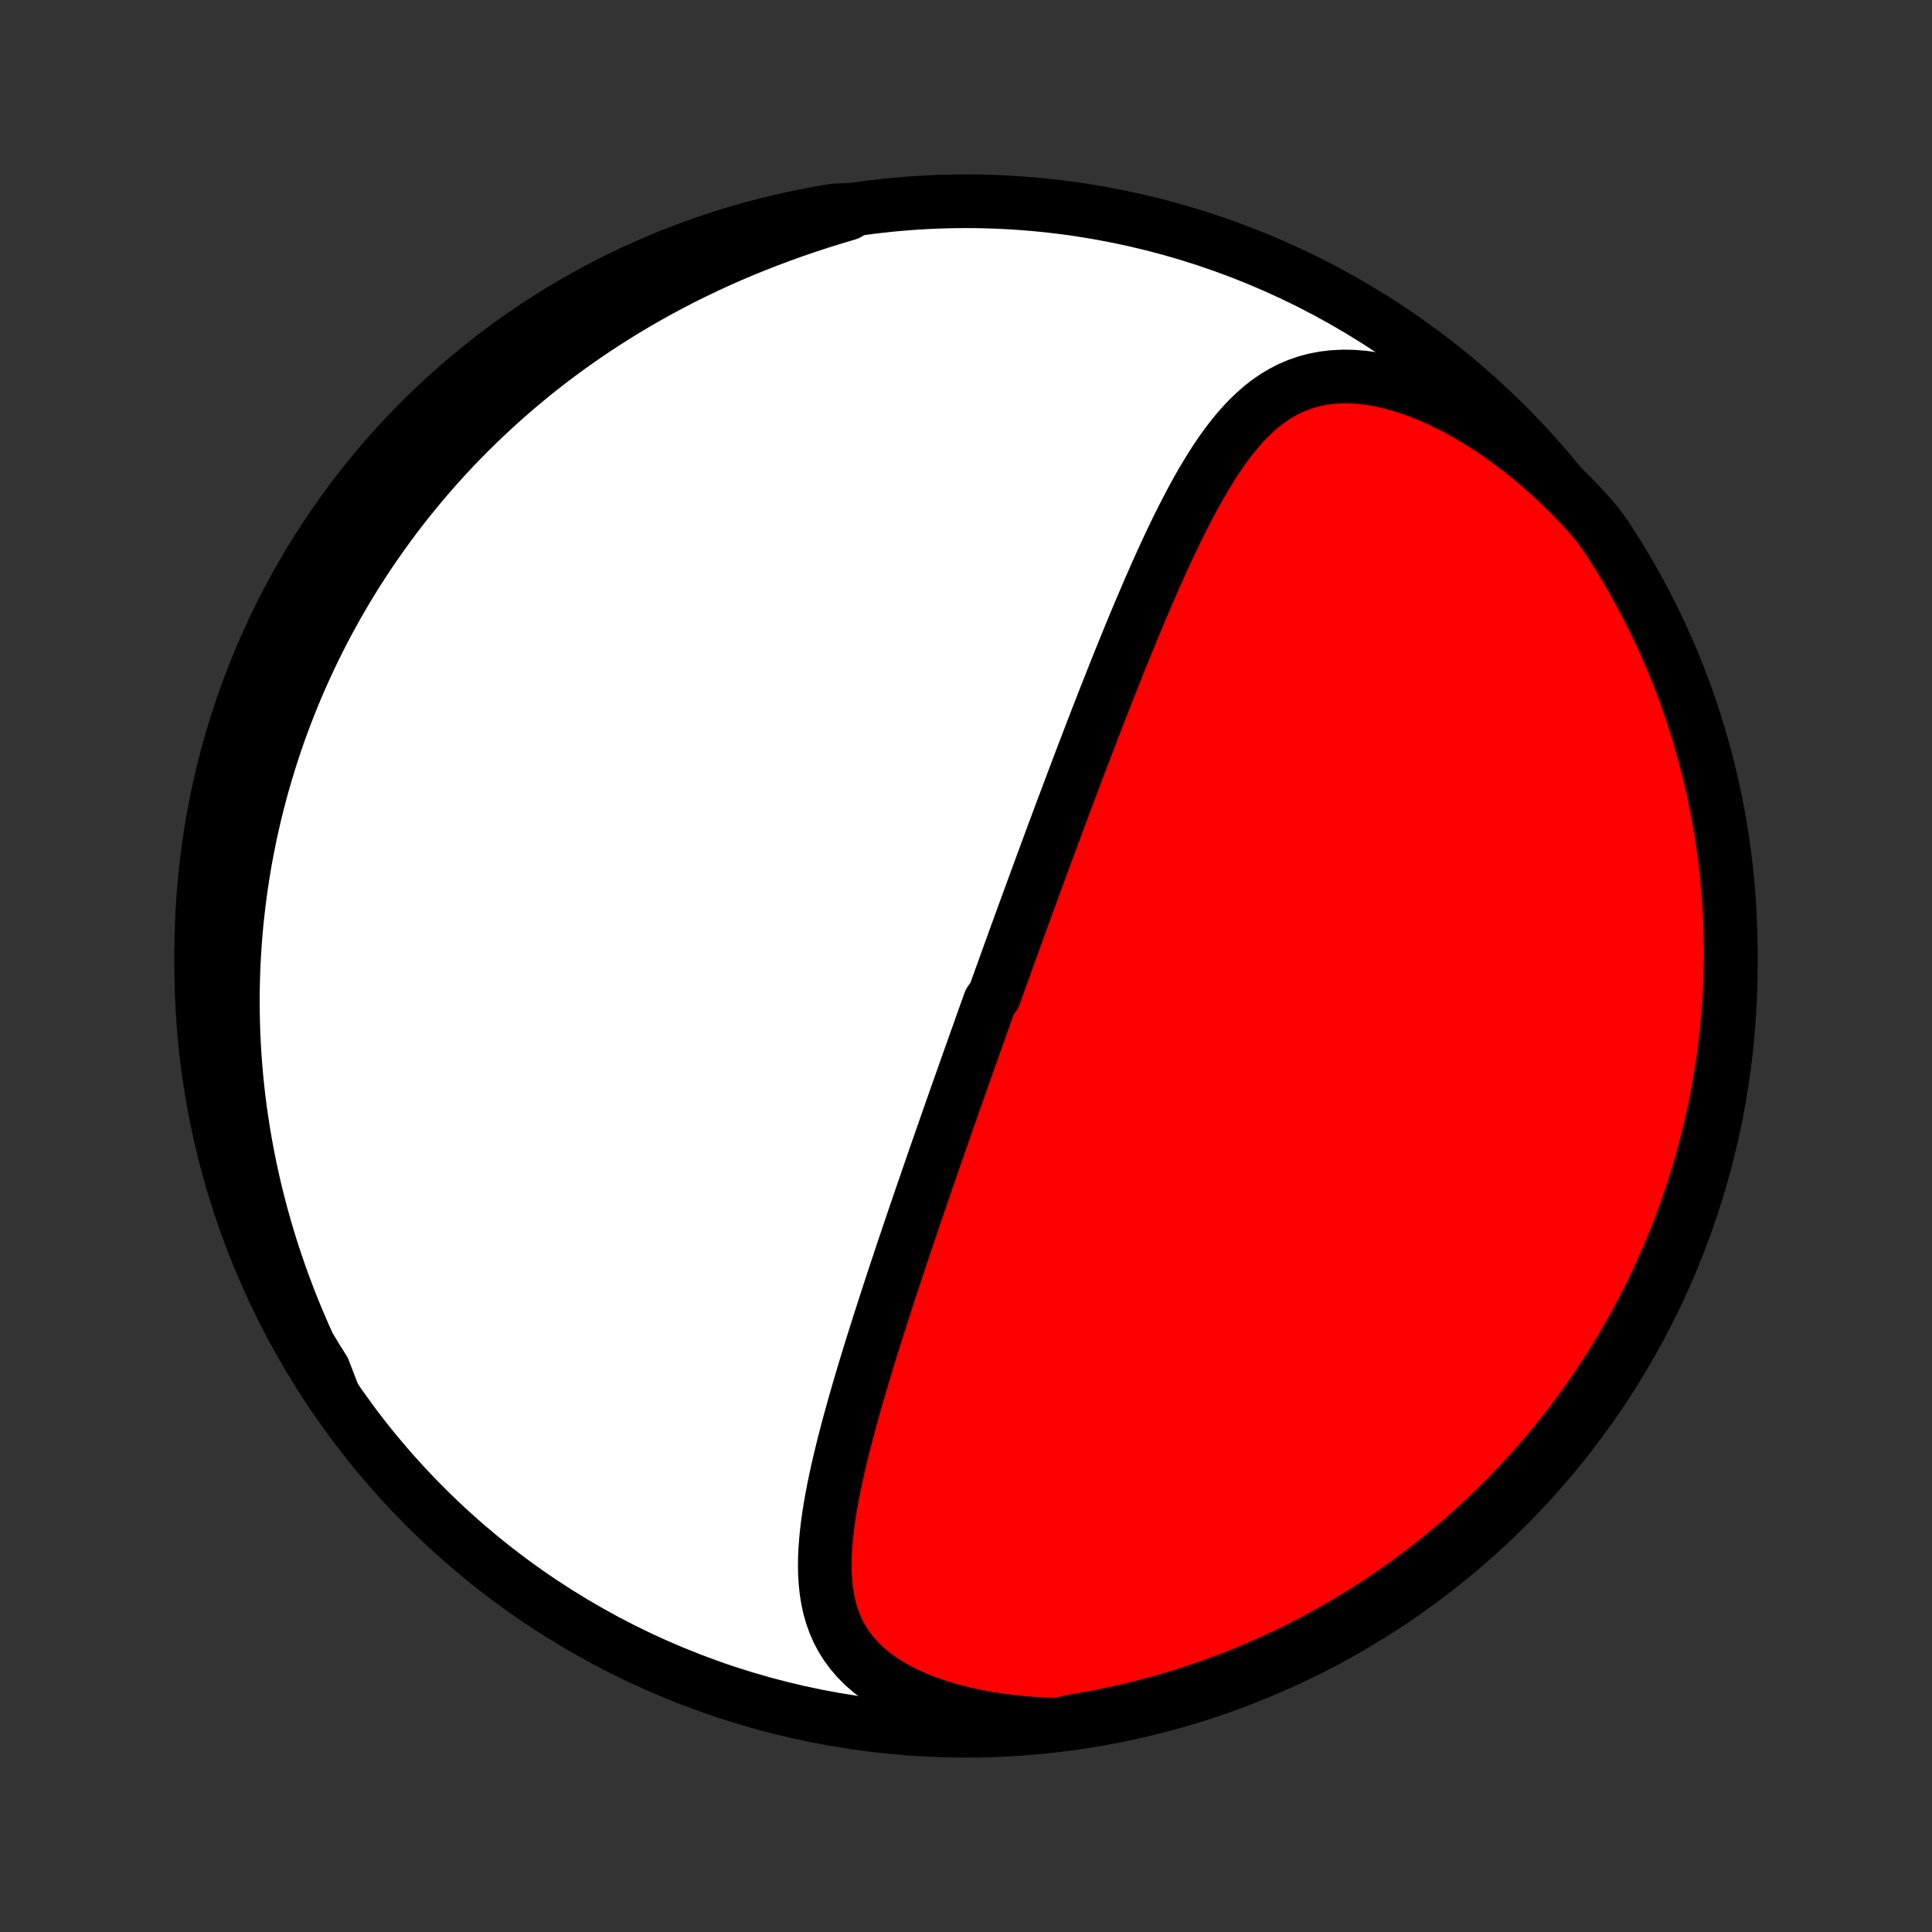 <?xml version="1.0" encoding="utf-8" standalone="no"?>
<!DOCTYPE svg PUBLIC "-//W3C//DTD SVG 1.1//EN"
  "http://www.w3.org/Graphics/SVG/1.1/DTD/svg11.dtd">
<!-- Created with matplotlib (http://matplotlib.org/) -->
<svg height="72pt" version="1.1" viewBox="0 0 72 72" width="72pt" xmlns="http://www.w3.org/2000/svg" xmlns:xlink="http://www.w3.org/1999/xlink">
 <rect x="0" y="0" width="72" height="72" fill="#333333" stroke="none"/>
 <defs>
  <style type="text/css">
*{stroke-linecap:butt;stroke-linejoin:round;}
  </style>
 </defs>
 <g id="figure_1">
  <g id="patch_1">
   <path d="
M0 72
L72 72
L72 0
L0 0
z
" style="fill:none;"/>
  </g>
  <g id="axes_1">
   <g id="PatchCollection_1">
    <defs>
     <path d="
M36 -7.5
C43.558 -7.5 50.808 -10.503 56.153 -15.848
C61.497 -21.192 64.5 -28.442 64.5 -36
C64.5 -43.558 61.497 -50.808 56.153 -56.153
C50.808 -61.497 43.558 -64.5 36 -64.5
C28.442 -64.5 21.192 -61.497 15.848 -56.153
C10.503 -50.808 7.5 -43.558 7.5 -36
C7.5 -28.442 10.503 -21.192 15.848 -15.848
C21.192 -10.503 28.442 -7.5 36 -7.5
z
" id="C0_0_a811fe30f3"/>
     <path d="
M39.386 -7.722
L38.864 -7.74
L38.347 -7.772
L37.836 -7.818
L37.333 -7.879
L36.838 -7.954
L36.355 -8.043
L35.884 -8.147
L35.426 -8.265
L34.985 -8.397
L34.56 -8.544
L34.154 -8.703
L33.769 -8.876
L33.405 -9.062
L33.064 -9.261
L32.747 -9.471
L32.455 -9.693
L32.188 -9.925
L31.946 -10.168
L31.729 -10.42
L31.537 -10.68
L31.369 -10.949
L31.224 -11.224
L31.101 -11.507
L30.998 -11.795
L30.914 -12.089
L30.849 -12.387
L30.8 -12.69
L30.766 -12.997
L30.745 -13.307
L30.738 -13.62
L30.741 -13.935
L30.755 -14.252
L30.779 -14.571
L30.81 -14.892
L30.849 -15.213
L30.895 -15.536
L30.947 -15.858
L31.004 -16.181
L31.066 -16.505
L31.133 -16.828
L31.203 -17.15
L31.276 -17.472
L31.353 -17.794
L31.432 -18.114
L31.514 -18.433
L31.597 -18.752
L31.683 -19.069
L31.77 -19.385
L31.858 -19.699
L31.948 -20.012
L32.039 -20.323
L32.13 -20.632
L32.222 -20.94
L32.315 -21.245
L32.408 -21.549
L32.502 -21.852
L32.596 -22.152
L32.69 -22.45
L32.784 -22.746
L32.879 -23.041
L32.973 -23.333
L33.067 -23.623
L33.161 -23.912
L33.255 -24.198
L33.349 -24.483
L33.443 -24.765
L33.536 -25.046
L33.629 -25.324
L33.722 -25.601
L33.815 -25.876
L33.907 -26.149
L33.999 -26.421
L34.091 -26.691
L34.182 -26.958
L34.273 -27.225
L34.364 -27.489
L34.455 -27.752
L34.545 -28.014
L34.635 -28.274
L34.724 -28.533
L34.813 -28.79
L34.902 -29.046
L34.991 -29.3
L35.079 -29.553
L35.167 -29.805
L35.255 -30.056
L35.342 -30.306
L35.429 -30.555
L35.516 -30.802
L35.603 -31.049
L35.69 -31.295
L35.776 -31.54
L35.862 -31.784
L35.949 -32.028
L36.035 -32.27
L36.12 -32.512
L36.206 -32.754
L36.292 -32.995
L36.377 -33.235
L36.463 -33.475
L36.548 -33.715
L36.633 -33.954
L36.719 -34.193
L36.804 -34.432
L36.89 -34.671
L37.061 -34.909
L37.146 -35.148
L37.232 -35.386
L37.318 -35.625
L37.404 -35.863
L37.49 -36.102
L37.576 -36.341
L37.663 -36.58
L37.749 -36.82
L37.837 -37.06
L37.924 -37.3
L38.011 -37.541
L38.099 -37.782
L38.187 -38.024
L38.276 -38.266
L38.365 -38.509
L38.454 -38.753
L38.544 -38.998
L38.634 -39.243
L38.724 -39.489
L38.815 -39.736
L38.907 -39.984
L38.999 -40.234
L39.091 -40.484
L39.184 -40.735
L39.278 -40.988
L39.373 -41.241
L39.468 -41.496
L39.563 -41.752
L39.66 -42.01
L39.757 -42.269
L39.855 -42.529
L39.953 -42.791
L40.053 -43.054
L40.153 -43.319
L40.254 -43.585
L40.356 -43.853
L40.459 -44.122
L40.563 -44.393
L40.668 -44.666
L40.773 -44.941
L40.88 -45.217
L40.988 -45.494
L41.097 -45.774
L41.207 -46.055
L41.319 -46.338
L41.431 -46.622
L41.545 -46.908
L41.66 -47.196
L41.776 -47.486
L41.894 -47.776
L42.013 -48.069
L42.133 -48.363
L42.255 -48.658
L42.379 -48.955
L42.504 -49.252
L42.631 -49.551
L42.76 -49.851
L42.89 -50.152
L43.022 -50.453
L43.157 -50.755
L43.293 -51.058
L43.432 -51.36
L43.572 -51.663
L43.716 -51.965
L43.862 -52.267
L44.01 -52.567
L44.162 -52.866
L44.317 -53.164
L44.475 -53.46
L44.636 -53.753
L44.802 -54.043
L44.972 -54.33
L45.147 -54.612
L45.326 -54.89
L45.511 -55.162
L45.702 -55.428
L45.899 -55.687
L46.104 -55.938
L46.316 -56.18
L46.536 -56.412
L46.766 -56.633
L47.005 -56.841
L47.254 -57.036
L47.515 -57.216
L47.787 -57.379
L48.072 -57.526
L48.37 -57.653
L48.68 -57.76
L49.004 -57.846
L49.34 -57.91
L49.69 -57.951
L50.051 -57.969
L50.425 -57.963
L50.809 -57.932
L51.202 -57.878
L51.604 -57.799
L52.013 -57.697
L52.427 -57.573
L52.846 -57.426
L53.268 -57.258
L53.692 -57.07
L54.116 -56.862
L54.54 -56.635
L54.961 -56.391
L55.38 -56.131
L55.794 -55.854
L56.204 -55.563
L56.609 -55.258
L57.007 -54.94
L57.398 -54.61
L57.782 -54.269
L58.158 -53.917
L58.526 -53.556
L58.885 -53.185
L59.234 -52.807
L59.558 -52.42
L59.834 -52.04
L60.103 -51.626
L60.365 -51.208
L60.619 -50.785
L60.866 -50.358
L61.105 -49.926
L61.337 -49.49
L61.561 -49.049
L61.777 -48.605
L61.985 -48.157
L62.186 -47.706
L62.378 -47.25
L62.562 -46.791
L62.739 -46.33
L62.907 -45.864
L63.066 -45.396
L63.218 -44.925
L63.361 -44.451
L63.496 -43.975
L63.623 -43.496
L63.741 -43.015
L63.851 -42.532
L63.952 -42.047
L64.045 -41.56
L64.129 -41.071
L64.205 -40.581
L64.272 -40.09
L64.331 -39.597
L64.38 -39.103
L64.422 -38.608
L64.454 -38.112
L64.478 -37.616
L64.493 -37.119
L64.5 -36.622
L64.498 -36.124
L64.487 -35.627
L64.467 -35.13
L64.439 -34.633
L64.402 -34.136
L64.357 -33.64
L64.302 -33.145
L64.24 -32.65
L64.168 -32.157
L64.088 -31.665
L64 -31.174
L63.903 -30.684
L63.797 -30.196
L63.683 -29.71
L63.561 -29.226
L63.43 -28.744
L63.291 -28.264
L63.143 -27.786
L62.987 -27.311
L62.824 -26.839
L62.651 -26.369
L62.471 -25.903
L62.283 -25.439
L62.086 -24.979
L61.882 -24.522
L61.67 -24.068
L61.45 -23.618
L61.222 -23.172
L60.987 -22.73
L60.744 -22.292
L60.493 -21.858
L60.235 -21.428
L59.97 -21.003
L59.697 -20.582
L59.417 -20.166
L59.13 -19.755
L58.836 -19.349
L58.535 -18.948
L58.227 -18.552
L57.912 -18.161
L57.591 -17.776
L57.263 -17.396
L56.928 -17.022
L56.587 -16.654
L56.24 -16.292
L55.887 -15.936
L55.528 -15.585
L55.163 -15.241
L54.791 -14.904
L54.414 -14.573
L54.032 -14.248
L53.644 -13.93
L53.251 -13.618
L52.852 -13.314
L52.449 -13.016
L52.04 -12.726
L51.626 -12.442
L51.208 -12.166
L50.785 -11.897
L50.358 -11.635
L49.926 -11.381
L49.49 -11.134
L49.049 -10.895
L48.605 -10.663
L48.157 -10.439
L47.706 -10.223
L47.25 -10.015
L46.791 -9.814
L46.33 -9.622
L45.864 -9.438
L45.396 -9.262
L44.925 -9.093
L44.451 -8.934
L43.975 -8.782
L43.496 -8.639
L43.015 -8.504
L42.532 -8.377
L42.047 -8.259
L41.56 -8.149
L41.071 -8.048
L40.581 -7.955
L40.09 -7.871
z
" id="C0_1_818884c72c"/>
     <path d="
M12.437 -19.981
L12.196 -20.439
L11.964 -20.897
L11.741 -21.356
L11.526 -21.815
L11.32 -22.273
L11.123 -22.73
L10.934 -23.187
L10.754 -23.642
L10.583 -24.096
L10.42 -24.549
L10.266 -24.999
L10.119 -25.447
L9.981 -25.894
L9.851 -26.338
L9.728 -26.779
L9.614 -27.218
L9.506 -27.655
L9.406 -28.089
L9.313 -28.52
L9.228 -28.948
L9.149 -29.373
L9.076 -29.796
L9.011 -30.215
L8.951 -30.631
L8.898 -31.044
L8.851 -31.455
L8.81 -31.862
L8.775 -32.266
L8.745 -32.667
L8.721 -33.065
L8.702 -33.46
L8.689 -33.852
L8.681 -34.242
L8.678 -34.628
L8.679 -35.011
L8.686 -35.392
L8.697 -35.769
L8.713 -36.144
L8.733 -36.516
L8.758 -36.886
L8.788 -37.252
L8.821 -37.617
L8.859 -37.978
L8.901 -38.337
L8.947 -38.694
L8.997 -39.048
L9.051 -39.401
L9.108 -39.75
L9.17 -40.098
L9.236 -40.443
L9.305 -40.786
L9.378 -41.128
L9.455 -41.467
L9.535 -41.804
L9.62 -42.14
L9.707 -42.473
L9.799 -42.805
L9.894 -43.135
L9.993 -43.464
L10.095 -43.79
L10.201 -44.116
L10.31 -44.439
L10.423 -44.762
L10.54 -45.082
L10.661 -45.402
L10.785 -45.72
L10.912 -46.036
L11.044 -46.352
L11.179 -46.666
L11.318 -46.979
L11.461 -47.291
L11.607 -47.602
L11.758 -47.912
L11.912 -48.221
L12.071 -48.529
L12.233 -48.835
L12.4 -49.141
L12.57 -49.446
L12.745 -49.75
L12.924 -50.053
L13.107 -50.355
L13.295 -50.657
L13.487 -50.957
L13.684 -51.257
L13.885 -51.555
L14.091 -51.853
L14.302 -52.15
L14.517 -52.447
L14.738 -52.742
L14.963 -53.036
L15.194 -53.33
L15.43 -53.623
L15.671 -53.914
L15.917 -54.205
L16.169 -54.495
L16.427 -54.783
L16.691 -55.071
L16.96 -55.357
L17.235 -55.642
L17.516 -55.925
L17.803 -56.208
L18.097 -56.489
L18.397 -56.768
L18.703 -57.046
L19.016 -57.322
L19.335 -57.596
L19.661 -57.868
L19.994 -58.139
L20.334 -58.407
L20.681 -58.672
L21.035 -58.935
L21.396 -59.196
L21.765 -59.453
L22.14 -59.708
L22.523 -59.96
L22.913 -60.208
L23.31 -60.453
L23.715 -60.694
L24.127 -60.931
L24.546 -61.164
L24.973 -61.393
L25.406 -61.617
L25.846 -61.836
L26.294 -62.051
L26.748 -62.261
L27.209 -62.465
L27.675 -62.663
L28.148 -62.856
L28.627 -63.043
L29.111 -63.224
L29.6 -63.4
L30.093 -63.568
L30.591 -63.731
L31.092 -63.887
L31.596 -64.037
L31.602 -64.18
L31.111 -64.159
L30.622 -64.078
L30.135 -63.988
L29.649 -63.89
L29.165 -63.783
L28.683 -63.668
L28.203 -63.545
L27.726 -63.413
L27.252 -63.273
L26.779 -63.124
L26.31 -62.967
L25.844 -62.802
L25.381 -62.629
L24.921 -62.448
L24.464 -62.258
L24.011 -62.061
L23.562 -61.856
L23.116 -61.642
L22.674 -61.422
L22.237 -61.193
L21.803 -60.956
L21.374 -60.712
L20.949 -60.461
L20.529 -60.202
L20.114 -59.935
L19.703 -59.662
L19.298 -59.381
L18.897 -59.093
L18.502 -58.798
L18.112 -58.496
L17.728 -58.187
L17.349 -57.872
L16.976 -57.55
L16.608 -57.221
L16.247 -56.885
L15.891 -56.544
L15.541 -56.196
L15.198 -55.842
L14.861 -55.482
L14.531 -55.116
L14.207 -54.744
L13.89 -54.367
L13.58 -53.983
L13.276 -53.595
L12.979 -53.201
L12.69 -52.801
L12.407 -52.397
L12.131 -51.988
L11.863 -51.574
L11.602 -51.155
L11.349 -50.731
L11.103 -50.303
L10.865 -49.871
L10.634 -49.434
L10.411 -48.993
L10.196 -48.549
L9.989 -48.1
L9.79 -47.648
L9.598 -47.192
L9.415 -46.733
L9.24 -46.271
L9.073 -45.805
L8.914 -45.337
L8.763 -44.865
L8.621 -44.391
L8.487 -43.915
L8.361 -43.436
L8.244 -42.954
L8.136 -42.471
L8.035 -41.986
L7.944 -41.498
L7.861 -41.01
L7.786 -40.519
L7.72 -40.027
L7.663 -39.534
L7.614 -39.04
L7.574 -38.545
L7.542 -38.049
L7.52 -37.553
L7.505 -37.056
L7.5 -36.559
L7.503 -36.061
L7.515 -35.564
L7.536 -35.067
L7.565 -34.57
L7.603 -34.073
L7.65 -33.577
L7.705 -33.082
L7.769 -32.588
L7.841 -32.094
L7.922 -31.602
L8.012 -31.111
L8.11 -30.622
L8.217 -30.135
L8.332 -29.649
L8.455 -29.165
L8.587 -28.683
L8.727 -28.203
L8.876 -27.726
L9.033 -27.252
L9.198 -26.779
L9.371 -26.31
L9.552 -25.844
L9.742 -25.381
L9.939 -24.921
L10.144 -24.464
L10.357 -24.011
L10.579 -23.562
L10.807 -23.116
L11.044 -22.674
L11.288 -22.237
L11.539 -21.803
L11.798 -21.374
L12.065 -20.949
z
" id="C0_2_f1d7c0cf24"/>
    </defs>
    <g clip-path="url(#p1bffca34e9)">
     <use style="fill:#ffffff;stroke:#000000;stroke-width:2.0;" x="0.0" xlink:href="#C0_0_a811fe30f3" y="72.0"/>
    </g>
    <g clip-path="url(#p1bffca34e9)">
     <use style="fill:#ff0000;stroke:#000000;stroke-width:2.0;" x="0.0" xlink:href="#C0_1_818884c72c" y="72.0"/>
    </g>
    <g clip-path="url(#p1bffca34e9)">
     <use style="fill:#ff0000;stroke:#000000;stroke-width:2.0;" x="0.0" xlink:href="#C0_2_f1d7c0cf24" y="72.0"/>
    </g>
   </g>
  </g>
 </g>
 <defs>
  <clipPath id="p1bffca34e9">
   <rect height="72.0" width="72.0" x="0.0" y="0.0"/>
  </clipPath>
 </defs>
</svg>
